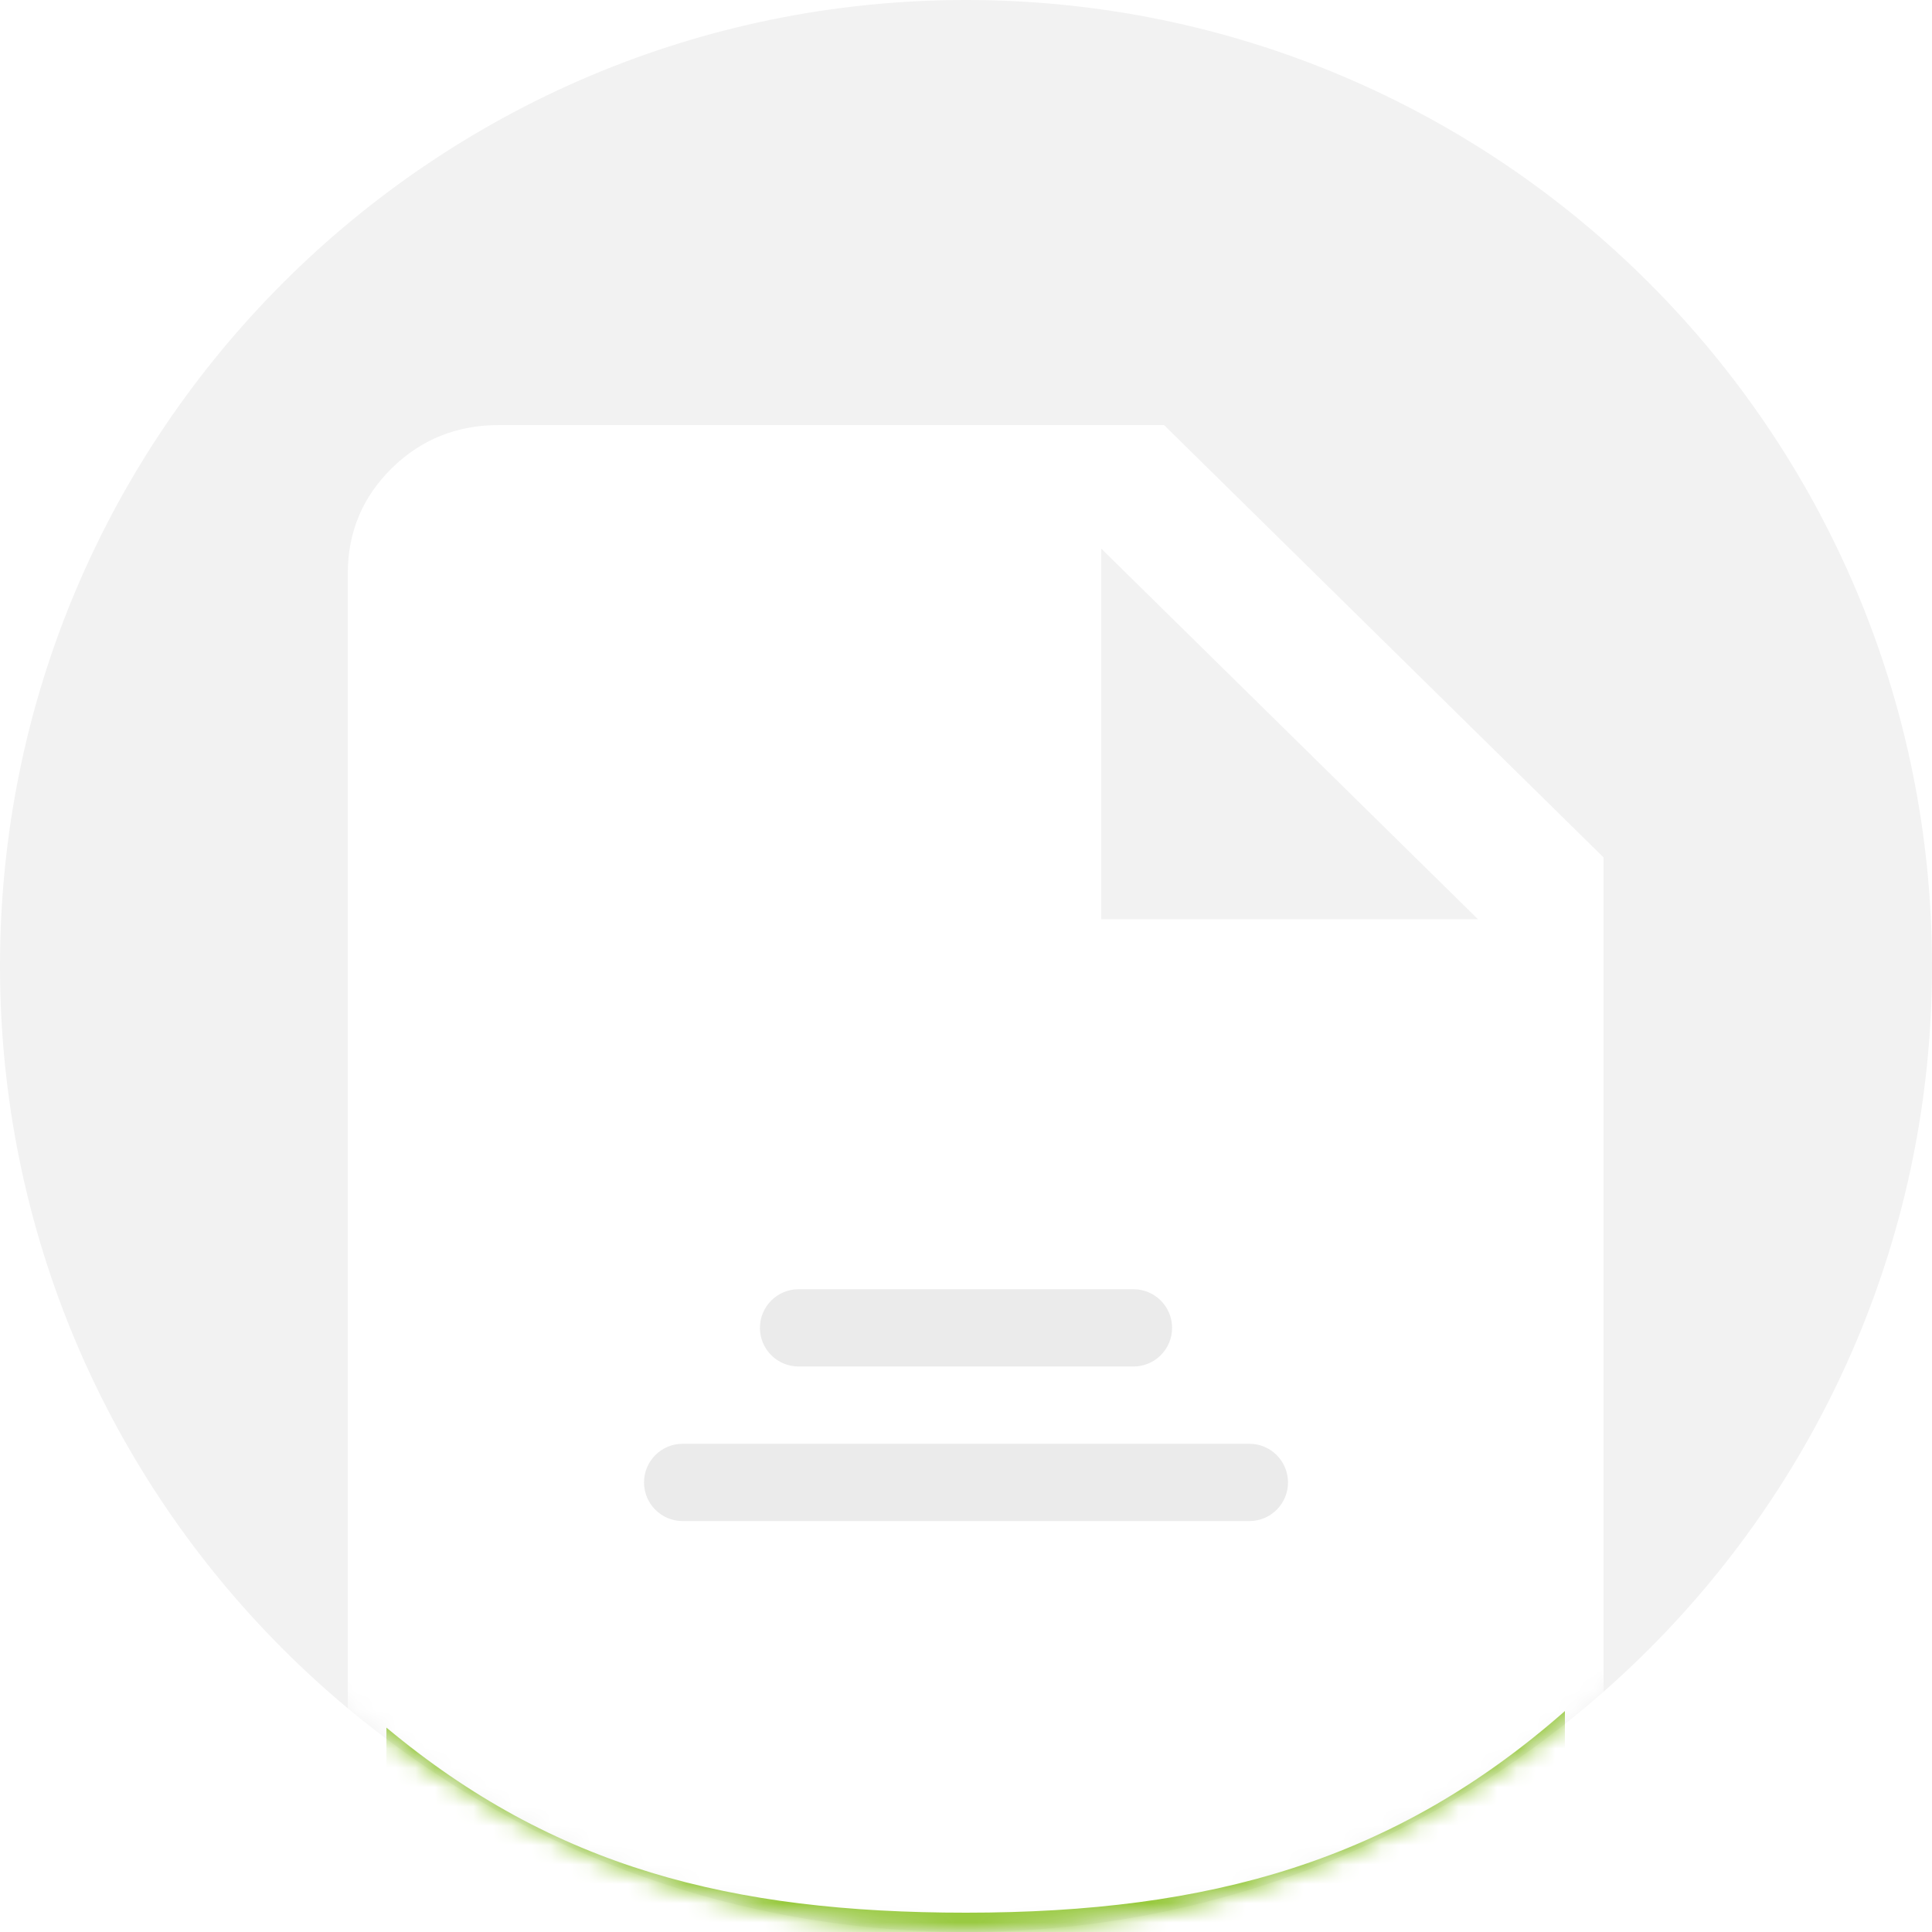 <svg width="100" height="100" viewBox="0 0 100 100" fill="none" xmlns="http://www.w3.org/2000/svg">
<path d="M50 100C77.614 100 100 77.614 100 50C100 22.386 77.614 0 50 0C22.386 0 0 22.386 0 50C0 77.614 22.386 100 50 100Z" fill="#F2F2F2"/>
<mask id="mask0_4469_30435" style="mask-type:alpha" maskUnits="userSpaceOnUse" x="0" y="0" width="100" height="100">
<path d="M50 100C77.614 100 100 77.614 100 50C100 22.386 77.614 0 50 0C22.386 0 0 22.386 0 50C0 77.614 22.386 100 50 100Z" fill="#F5F5F5"/>
</mask>
<g mask="url(#mask0_4469_30435)">
<path d="M25.833 103C23.645 103 21.792 102.254 20.275 100.762C18.758 99.27 18 97.447 18 95.293V29.706C18 27.553 18.758 25.73 20.275 24.238C21.792 22.746 23.645 22 25.833 22H60.25L83 44.381V95.293C83 97.447 82.242 99.27 80.725 100.762C79.208 102.254 77.356 103 75.167 103H25.833ZM57 47.579H76.5L57 28.395V47.579Z" fill="white"/>
<g filter="url(#filter0_d_4469_30435)">
<path d="M81 89.564C72.195 97.305 62.646 100 50 100C37.828 100 28.671 97.65 20 90.42V97.293C20 99.447 20.758 101.27 22.275 102.762C23.792 104.254 25.645 105 27.833 105L75.167 103C77.356 103 77.208 104.254 78.725 102.762C80.242 101.27 81 99.447 81 97.293V89.564Z" fill="#97C93D"/>
</g>
<path d="M58.667 66.73H41.334C40.229 66.73 39.334 67.626 39.334 68.73C39.334 69.835 40.229 70.73 41.334 70.73H58.667C59.771 70.73 60.667 69.835 60.667 68.73C60.667 67.626 59.771 66.73 58.667 66.73Z" fill="#EBEBEB"/>
<path d="M64.667 74.73H35.334C34.229 74.73 33.334 75.626 33.334 76.73C33.334 77.835 34.229 78.73 35.334 78.73H64.667C65.771 78.73 66.667 77.835 66.667 76.73C66.667 75.626 65.771 74.73 64.667 74.73Z" fill="#EBEBEB"/>
</g>
<defs>
<filter id="filter0_d_4469_30435" x="7" y="75.564" width="87" height="41.436" filterUnits="userSpaceOnUse" color-interpolation-filters="sRGB">
<feFlood flood-opacity="0" result="BackgroundImageFix"/>
<feColorMatrix in="SourceAlpha" type="matrix" values="0 0 0 0 0 0 0 0 0 0 0 0 0 0 0 0 0 0 127 0" result="hardAlpha"/>
<feOffset dy="-1"/>
<feGaussianBlur stdDeviation="6.5"/>
<feComposite in2="hardAlpha" operator="out"/>
<feColorMatrix type="matrix" values="0 0 0 0 0 0 0 0 0 0 0 0 0 0 0 0 0 0 0.1 0"/>
<feBlend mode="normal" in2="BackgroundImageFix" result="effect1_dropShadow_4469_30435"/>
<feBlend mode="normal" in="SourceGraphic" in2="effect1_dropShadow_4469_30435" result="shape"/>
</filter>
</defs>
</svg>
